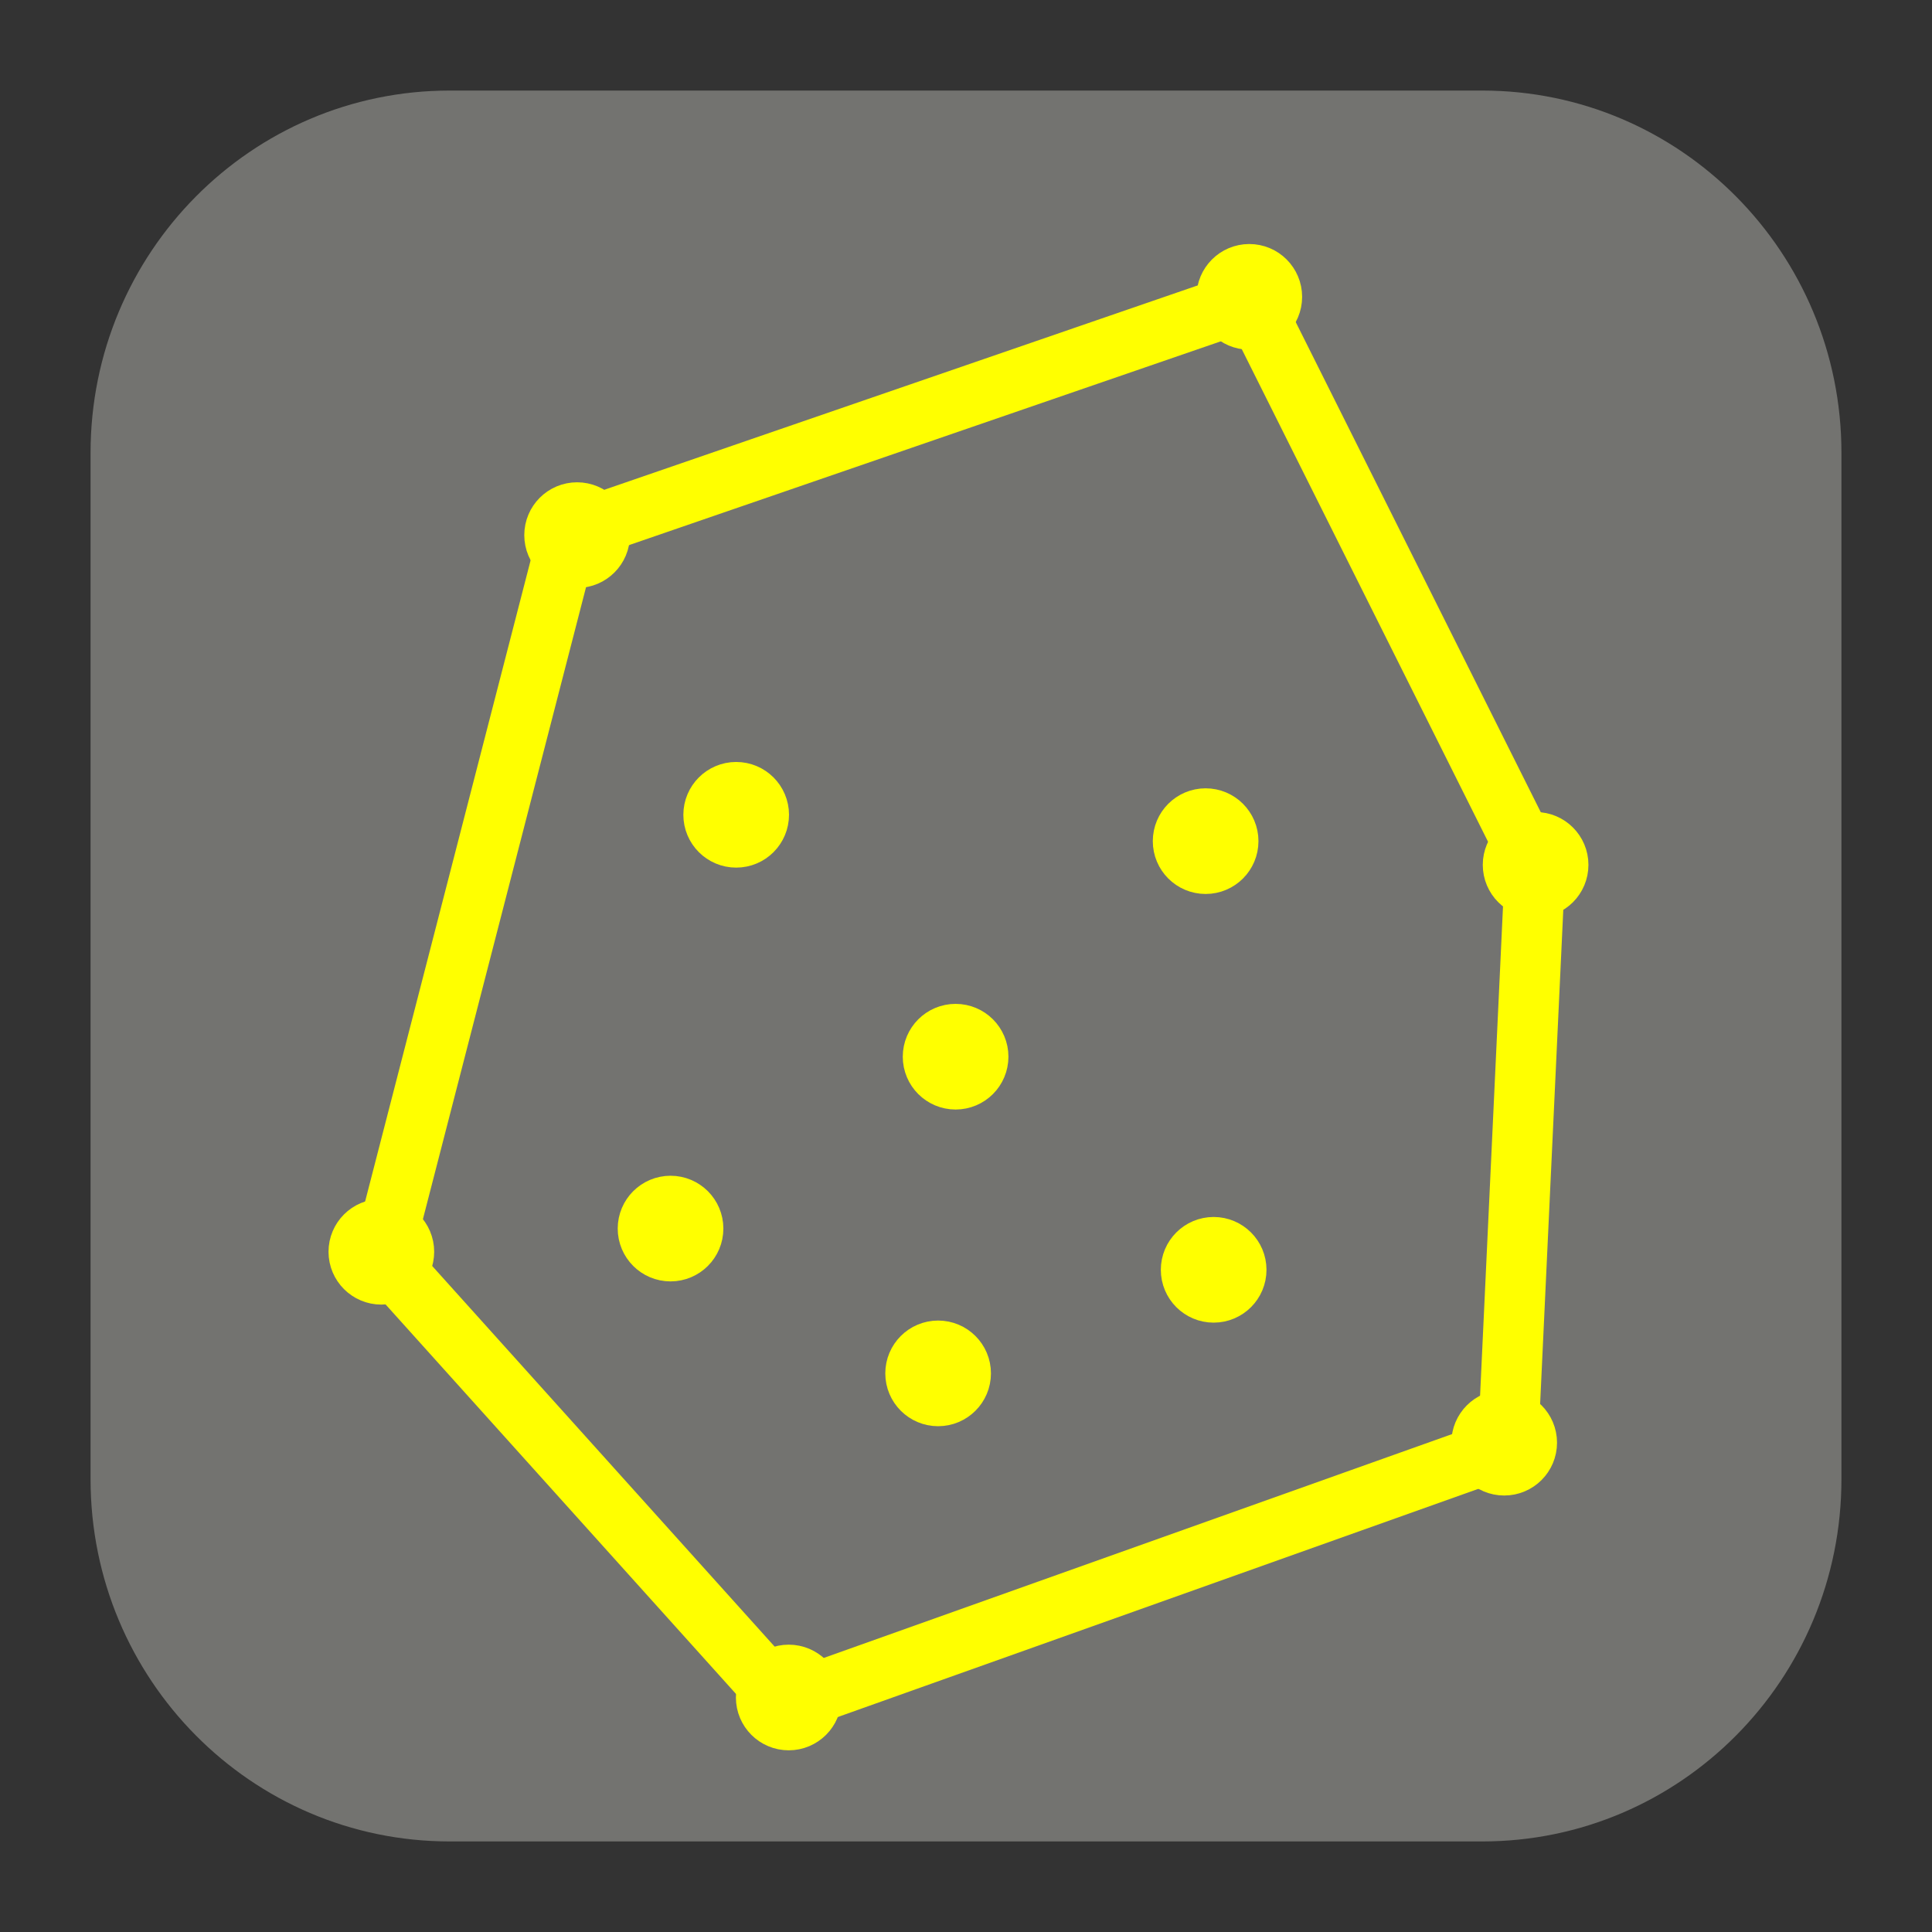<?xml version="1.0" encoding="UTF-8"?>
<!DOCTYPE svg PUBLIC "-//W3C//DTD SVG 1.1//EN" "http://www.w3.org/Graphics/SVG/1.1/DTD/svg11.dtd">
<svg version="1.1" xmlns="http://www.w3.org/2000/svg" xmlns:xlink="http://www.w3.org/1999/xlink" x="0px" y="0px" width="128" height="128" viewBox="0, 0, 128, 128">
  <rect x="0" y="0" width="128" height="128" fill="#333333" stroke="none"/>
  <g id="Background">
    <rect x="0" y="0" width="128" height="128" fill="#000000" fill-opacity="0"/>
  </g>
  <g id="Background"/>
  <g id="Image">
    <path d="M29.795,6 L98.205,6 C111.347,6 122,16.745 122,30 L122,98 C122,111.255 111.347,122 98.205,122 L29.795,122 C16.652,122 6,111.255 6,98 L6,30 C6,16.745 16.652,6 29.795,6 z" fill="#737370"/>
    <g>
      <path d="M25.329,83.191 L37.67,35.379" fill="#FFFF00"/>
      <path d="M25.329,83.191 L37.67,35.379" fill-opacity="0" stroke="#FFFF00" stroke-width="4" stroke-linecap="round" stroke-linejoin="round"/>
    </g>
    <g>
      <path d="M37.67,35.379 L82.85,19.82" fill="#FFFF00"/>
      <path d="M37.67,35.379 L82.85,19.82" fill-opacity="0" stroke="#FFFF00" stroke-width="4" stroke-linecap="round" stroke-linejoin="round"/>
    </g>
    <g>
      <path d="M82.85,19.82 L101.699,57.52" fill="#FFFF00"/>
      <path d="M82.85,19.82 L101.699,57.52" fill-opacity="0" stroke="#FFFF00" stroke-width="4" stroke-linecap="round" stroke-linejoin="round"/>
    </g>
    <g>
      <path d="M101.699,57.52 L99.904,95.818" fill="#FFFF00"/>
      <path d="M101.699,57.52 L99.904,95.818" fill-opacity="0" stroke="#FFFF00" stroke-width="4" stroke-linecap="round" stroke-linejoin="round"/>
    </g>
    <g>
      <path d="M99.904,95.818 L52.032,112.872" fill="#FFFF00"/>
      <path d="M99.904,95.818 L52.032,112.872" fill-opacity="0" stroke="#FFFF00" stroke-width="4" stroke-linecap="round" stroke-linejoin="round"/>
    </g>
    <g>
      <path d="M52.032,112.872 L25.329,83.191" fill="#FFFF00"/>
      <path d="M52.032,112.872 L25.329,83.191" fill-opacity="0" stroke="#FFFF00" stroke-width="4" stroke-linecap="round" stroke-linejoin="round"/>
    </g>
    <g>
      <g>
        <path d="M25.265,84.433 C24.437,84.433 23.765,83.761 23.765,82.933 C23.765,82.105 24.437,81.433 25.265,81.433 C26.093,81.433 26.765,82.105 26.765,82.933 C26.765,83.761 26.093,84.433 25.265,84.433 z" fill="#FFFF00"/>
        <path d="M25.265,84.433 C24.437,84.433 23.765,83.761 23.765,82.933 C23.765,82.105 24.437,81.433 25.265,81.433 C26.093,81.433 26.765,82.105 26.765,82.933 C26.765,83.761 26.093,84.433 25.265,84.433 z" fill-opacity="0" stroke="#FFFF00" stroke-width="1"/>
      </g>
      <g>
        <path d="M25.265,84.433 C24.437,84.433 23.765,83.761 23.765,82.933 C23.765,82.105 24.437,81.433 25.265,81.433 C26.093,81.433 26.765,82.105 26.765,82.933 C26.765,83.761 26.093,84.433 25.265,84.433 z" fill="#FFFF00"/>
        <path d="M25.265,84.433 C24.437,84.433 23.765,83.761 23.765,82.933 C23.765,82.105 24.437,81.433 25.265,81.433 C26.093,81.433 26.765,82.105 26.765,82.933 C26.765,83.761 26.093,84.433 25.265,84.433 z" fill-opacity="0" stroke="#FFFF00" stroke-width="4"/>
      </g>
    </g>
    <g>
      <g>
        <path d="M52.255,113.963 C51.426,113.963 50.755,113.291 50.755,112.463 C50.755,111.635 51.426,110.963 52.255,110.963 C53.083,110.963 53.755,111.635 53.755,112.463 C53.755,113.291 53.083,113.963 52.255,113.963 z" fill="#FFFF00"/>
        <path d="M52.255,113.963 C51.426,113.963 50.755,113.291 50.755,112.463 C50.755,111.635 51.426,110.963 52.255,110.963 C53.083,110.963 53.755,111.635 53.755,112.463 C53.755,113.291 53.083,113.963 52.255,113.963 z" fill-opacity="0" stroke="#FFFF00" stroke-width="1"/>
      </g>
      <g>
        <path d="M52.255,113.963 C51.426,113.963 50.755,113.291 50.755,112.463 C50.755,111.635 51.426,110.963 52.255,110.963 C53.083,110.963 53.755,111.635 53.755,112.463 C53.755,113.291 53.083,113.963 52.255,113.963 z" fill="#FFFF00"/>
        <path d="M52.255,113.963 C51.426,113.963 50.755,113.291 50.755,112.463 C50.755,111.635 51.426,110.963 52.255,110.963 C53.083,110.963 53.755,111.635 53.755,112.463 C53.755,113.291 53.083,113.963 52.255,113.963 z" fill-opacity="0" stroke="#FFFF00" stroke-width="4"/>
      </g>
    </g>
    <g>
      <g>
        <path d="M99.657,97.082 C98.829,97.082 98.157,96.411 98.157,95.582 C98.157,94.754 98.829,94.082 99.657,94.082 C100.486,94.082 101.157,94.754 101.157,95.582 C101.157,96.411 100.486,97.082 99.657,97.082 z" fill="#FFFF00"/>
        <path d="M99.657,97.082 C98.829,97.082 98.157,96.411 98.157,95.582 C98.157,94.754 98.829,94.082 99.657,94.082 C100.486,94.082 101.157,94.754 101.157,95.582 C101.157,96.411 100.486,97.082 99.657,97.082 z" fill-opacity="0" stroke="#FFFF00" stroke-width="1"/>
      </g>
      <g>
        <path d="M99.657,97.082 C98.829,97.082 98.157,96.411 98.157,95.582 C98.157,94.754 98.829,94.082 99.657,94.082 C100.486,94.082 101.157,94.754 101.157,95.582 C101.157,96.411 100.486,97.082 99.657,97.082 z" fill="#FFFF00"/>
        <path d="M99.657,97.082 C98.829,97.082 98.157,96.411 98.157,95.582 C98.157,94.754 98.829,94.082 99.657,94.082 C100.486,94.082 101.157,94.754 101.157,95.582 C101.157,96.411 100.486,97.082 99.657,97.082 z" fill-opacity="0" stroke="#FFFF00" stroke-width="4"/>
      </g>
    </g>
    <g>
      <g>
        <path d="M101.738,58.799 C100.91,58.799 100.238,58.128 100.238,57.299 C100.238,56.471 100.91,55.799 101.738,55.799 C102.566,55.799 103.238,56.471 103.238,57.299 C103.238,58.128 102.566,58.799 101.738,58.799 z" fill="#FFFF00"/>
        <path d="M101.738,58.799 C100.91,58.799 100.238,58.128 100.238,57.299 C100.238,56.471 100.91,55.799 101.738,55.799 C102.566,55.799 103.238,56.471 103.238,57.299 C103.238,58.128 102.566,58.799 101.738,58.799 z" fill-opacity="0" stroke="#FFFF00" stroke-width="1"/>
      </g>
      <g>
        <path d="M101.738,58.799 C100.91,58.799 100.238,58.128 100.238,57.299 C100.238,56.471 100.91,55.799 101.738,55.799 C102.566,55.799 103.238,56.471 103.238,57.299 C103.238,58.128 102.566,58.799 101.738,58.799 z" fill="#FFFF00"/>
        <path d="M101.738,58.799 C100.91,58.799 100.238,58.128 100.238,57.299 C100.238,56.471 100.91,55.799 101.738,55.799 C102.566,55.799 103.238,56.471 103.238,57.299 C103.238,58.128 102.566,58.799 101.738,58.799 z" fill-opacity="0" stroke="#FFFF00" stroke-width="4"/>
      </g>
    </g>
    <g>
      <g>
        <path d="M82.769,21.167 C81.941,21.167 81.269,20.495 81.269,19.667 C81.269,18.838 81.941,18.167 82.769,18.167 C83.598,18.167 84.269,18.838 84.269,19.667 C84.269,20.495 83.598,21.167 82.769,21.167 z" fill="#FFFF00"/>
        <path d="M82.769,21.167 C81.941,21.167 81.269,20.495 81.269,19.667 C81.269,18.838 81.941,18.167 82.769,18.167 C83.598,18.167 84.269,18.838 84.269,19.667 C84.269,20.495 83.598,21.167 82.769,21.167 z" fill-opacity="0" stroke="#FFFF00" stroke-width="1"/>
      </g>
      <g>
        <path d="M82.769,21.167 C81.941,21.167 81.269,20.495 81.269,19.667 C81.269,18.838 81.941,18.167 82.769,18.167 C83.598,18.167 84.269,18.838 84.269,19.667 C84.269,20.495 83.598,21.167 82.769,21.167 z" fill="#FFFF00"/>
        <path d="M82.769,21.167 C81.941,21.167 81.269,20.495 81.269,19.667 C81.269,18.838 81.941,18.167 82.769,18.167 C83.598,18.167 84.269,18.838 84.269,19.667 C84.269,20.495 83.598,21.167 82.769,21.167 z" fill-opacity="0" stroke="#FFFF00" stroke-width="4"/>
      </g>
    </g>
    <g>
      <g>
        <path d="M38.235,36.953 C37.406,36.953 36.735,36.281 36.735,35.453 C36.735,34.625 37.406,33.953 38.235,33.953 C39.063,33.953 39.735,34.625 39.735,35.453 C39.735,36.281 39.063,36.953 38.235,36.953 z" fill="#FFFF00"/>
        <path d="M38.235,36.953 C37.406,36.953 36.735,36.281 36.735,35.453 C36.735,34.625 37.406,33.953 38.235,33.953 C39.063,33.953 39.735,34.625 39.735,35.453 C39.735,36.281 39.063,36.953 38.235,36.953 z" fill-opacity="0" stroke="#FFFF00" stroke-width="1"/>
      </g>
      <g>
        <path d="M38.235,36.953 C37.406,36.953 36.735,36.281 36.735,35.453 C36.735,34.625 37.406,33.953 38.235,33.953 C39.063,33.953 39.735,34.625 39.735,35.453 C39.735,36.281 39.063,36.953 38.235,36.953 z" fill="#FFFF00"/>
        <path d="M38.235,36.953 C37.406,36.953 36.735,36.281 36.735,35.453 C36.735,34.625 37.406,33.953 38.235,33.953 C39.063,33.953 39.735,34.625 39.735,35.453 C39.735,36.281 39.063,36.953 38.235,36.953 z" fill-opacity="0" stroke="#FFFF00" stroke-width="4"/>
      </g>
    </g>
    <g>
      <g>
        <path d="M63.311,71.509 C62.483,71.509 61.811,70.838 61.811,70.009 C61.811,69.181 62.483,68.509 63.311,68.509 C64.14,68.509 64.811,69.181 64.811,70.009 C64.811,70.838 64.14,71.509 63.311,71.509 z" fill="#FFFF00"/>
        <path d="M63.311,71.509 C62.483,71.509 61.811,70.838 61.811,70.009 C61.811,69.181 62.483,68.509 63.311,68.509 C64.14,68.509 64.811,69.181 64.811,70.009 C64.811,70.838 64.14,71.509 63.311,71.509 z" fill-opacity="0" stroke="#FFFF00" stroke-width="1"/>
      </g>
      <g>
        <path d="M63.311,71.509 C62.483,71.509 61.811,70.838 61.811,70.009 C61.811,69.181 62.483,68.509 63.311,68.509 C64.14,68.509 64.811,69.181 64.811,70.009 C64.811,70.838 64.14,71.509 63.311,71.509 z" fill="#FFFF00"/>
        <path d="M63.311,71.509 C62.483,71.509 61.811,70.838 61.811,70.009 C61.811,69.181 62.483,68.509 63.311,68.509 C64.14,68.509 64.811,69.181 64.811,70.009 C64.811,70.838 64.14,71.509 63.311,71.509 z" fill-opacity="0" stroke="#FFFF00" stroke-width="4"/>
      </g>
    </g>
    <g>
      <g>
        <path d="M48.774,55.482 C47.946,55.482 47.274,54.811 47.274,53.982 C47.274,53.154 47.946,52.482 48.774,52.482 C49.603,52.482 50.274,53.154 50.274,53.982 C50.274,54.811 49.603,55.482 48.774,55.482 z" fill="#FFFF00"/>
        <path d="M48.774,55.482 C47.946,55.482 47.274,54.811 47.274,53.982 C47.274,53.154 47.946,52.482 48.774,52.482 C49.603,52.482 50.274,53.154 50.274,53.982 C50.274,54.811 49.603,55.482 48.774,55.482 z" fill-opacity="0" stroke="#FFFF00" stroke-width="1"/>
      </g>
      <g>
        <path d="M48.774,55.482 C47.946,55.482 47.274,54.811 47.274,53.982 C47.274,53.154 47.946,52.482 48.774,52.482 C49.603,52.482 50.274,53.154 50.274,53.982 C50.274,54.811 49.603,55.482 48.774,55.482 z" fill="#FFFF00"/>
        <path d="M48.774,55.482 C47.946,55.482 47.274,54.811 47.274,53.982 C47.274,53.154 47.946,52.482 48.774,52.482 C49.603,52.482 50.274,53.154 50.274,53.982 C50.274,54.811 49.603,55.482 48.774,55.482 z" fill-opacity="0" stroke="#FFFF00" stroke-width="4"/>
      </g>
    </g>
    <g>
      <g>
        <path d="M79.876,57.228 C79.047,57.228 78.376,56.557 78.376,55.728 C78.376,54.9 79.047,54.228 79.876,54.228 C80.704,54.228 81.376,54.9 81.376,55.728 C81.376,56.557 80.704,57.228 79.876,57.228 z" fill="#FFFF00"/>
        <path d="M79.876,57.228 C79.047,57.228 78.376,56.557 78.376,55.728 C78.376,54.9 79.047,54.228 79.876,54.228 C80.704,54.228 81.376,54.9 81.376,55.728 C81.376,56.557 80.704,57.228 79.876,57.228 z" fill-opacity="0" stroke="#FFFF00" stroke-width="1"/>
      </g>
      <g>
        <path d="M79.876,57.228 C79.047,57.228 78.376,56.557 78.376,55.728 C78.376,54.9 79.047,54.228 79.876,54.228 C80.704,54.228 81.376,54.9 81.376,55.728 C81.376,56.557 80.704,57.228 79.876,57.228 z" fill="#FFFF00"/>
        <path d="M79.876,57.228 C79.047,57.228 78.376,56.557 78.376,55.728 C78.376,54.9 79.047,54.228 79.876,54.228 C80.704,54.228 81.376,54.9 81.376,55.728 C81.376,56.557 80.704,57.228 79.876,57.228 z" fill-opacity="0" stroke="#FFFF00" stroke-width="4"/>
      </g>
    </g>
    <g>
      <g>
        <path d="M80.408,85.628 C79.579,85.628 78.908,84.957 78.908,84.128 C78.908,83.3 79.579,82.628 80.408,82.628 C81.236,82.628 81.908,83.3 81.908,84.128 C81.908,84.957 81.236,85.628 80.408,85.628 z" fill="#FFFF00"/>
        <path d="M80.408,85.628 C79.579,85.628 78.908,84.957 78.908,84.128 C78.908,83.3 79.579,82.628 80.408,82.628 C81.236,82.628 81.908,83.3 81.908,84.128 C81.908,84.957 81.236,85.628 80.408,85.628 z" fill-opacity="0" stroke="#FFFF00" stroke-width="1"/>
      </g>
      <g>
        <path d="M80.408,85.628 C79.579,85.628 78.908,84.957 78.908,84.128 C78.908,83.3 79.579,82.628 80.408,82.628 C81.236,82.628 81.908,83.3 81.908,84.128 C81.908,84.957 81.236,85.628 80.408,85.628 z" fill="#FFFF00"/>
        <path d="M80.408,85.628 C79.579,85.628 78.908,84.957 78.908,84.128 C78.908,83.3 79.579,82.628 80.408,82.628 C81.236,82.628 81.908,83.3 81.908,84.128 C81.908,84.957 81.236,85.628 80.408,85.628 z" fill-opacity="0" stroke="#FFFF00" stroke-width="4"/>
      </g>
    </g>
    <g>
      <g>
        <path d="M62.153,92.49 C61.324,92.49 60.653,91.818 60.653,90.99 C60.653,90.161 61.324,89.49 62.153,89.49 C62.981,89.49 63.653,90.161 63.653,90.99 C63.653,91.818 62.981,92.49 62.153,92.49 z" fill="#FFFF00"/>
        <path d="M62.153,92.49 C61.324,92.49 60.653,91.818 60.653,90.99 C60.653,90.161 61.324,89.49 62.153,89.49 C62.981,89.49 63.653,90.161 63.653,90.99 C63.653,91.818 62.981,92.49 62.153,92.49 z" fill-opacity="0" stroke="#FFFF00" stroke-width="1"/>
      </g>
      <g>
        <path d="M62.153,92.49 C61.324,92.49 60.653,91.818 60.653,90.99 C60.653,90.161 61.324,89.49 62.153,89.49 C62.981,89.49 63.653,90.161 63.653,90.99 C63.653,91.818 62.981,92.49 62.153,92.49 z" fill="#FFFF00"/>
        <path d="M62.153,92.49 C61.324,92.49 60.653,91.818 60.653,90.99 C60.653,90.161 61.324,89.49 62.153,89.49 C62.981,89.49 63.653,90.161 63.653,90.99 C63.653,91.818 62.981,92.49 62.153,92.49 z" fill-opacity="0" stroke="#FFFF00" stroke-width="4"/>
      </g>
    </g>
    <g>
      <g>
        <path d="M44.425,82.896 C43.597,82.896 42.925,82.224 42.925,81.396 C42.925,80.568 43.597,79.896 44.425,79.896 C45.254,79.896 45.925,80.568 45.925,81.396 C45.925,82.224 45.254,82.896 44.425,82.896 z" fill="#FFFF00"/>
        <path d="M44.425,82.896 C43.597,82.896 42.925,82.224 42.925,81.396 C42.925,80.568 43.597,79.896 44.425,79.896 C45.254,79.896 45.925,80.568 45.925,81.396 C45.925,82.224 45.254,82.896 44.425,82.896 z" fill-opacity="0" stroke="#FFFF00" stroke-width="1"/>
      </g>
      <g>
        <path d="M44.425,82.896 C43.597,82.896 42.925,82.224 42.925,81.396 C42.925,80.568 43.597,79.896 44.425,79.896 C45.254,79.896 45.925,80.568 45.925,81.396 C45.925,82.224 45.254,82.896 44.425,82.896 z" fill="#FFFF00"/>
        <path d="M44.425,82.896 C43.597,82.896 42.925,82.224 42.925,81.396 C42.925,80.568 43.597,79.896 44.425,79.896 C45.254,79.896 45.925,80.568 45.925,81.396 C45.925,82.224 45.254,82.896 44.425,82.896 z" fill-opacity="0" stroke="#FFFF00" stroke-width="4"/>
      </g>
    </g>
  </g>
  <defs/>
</svg>
